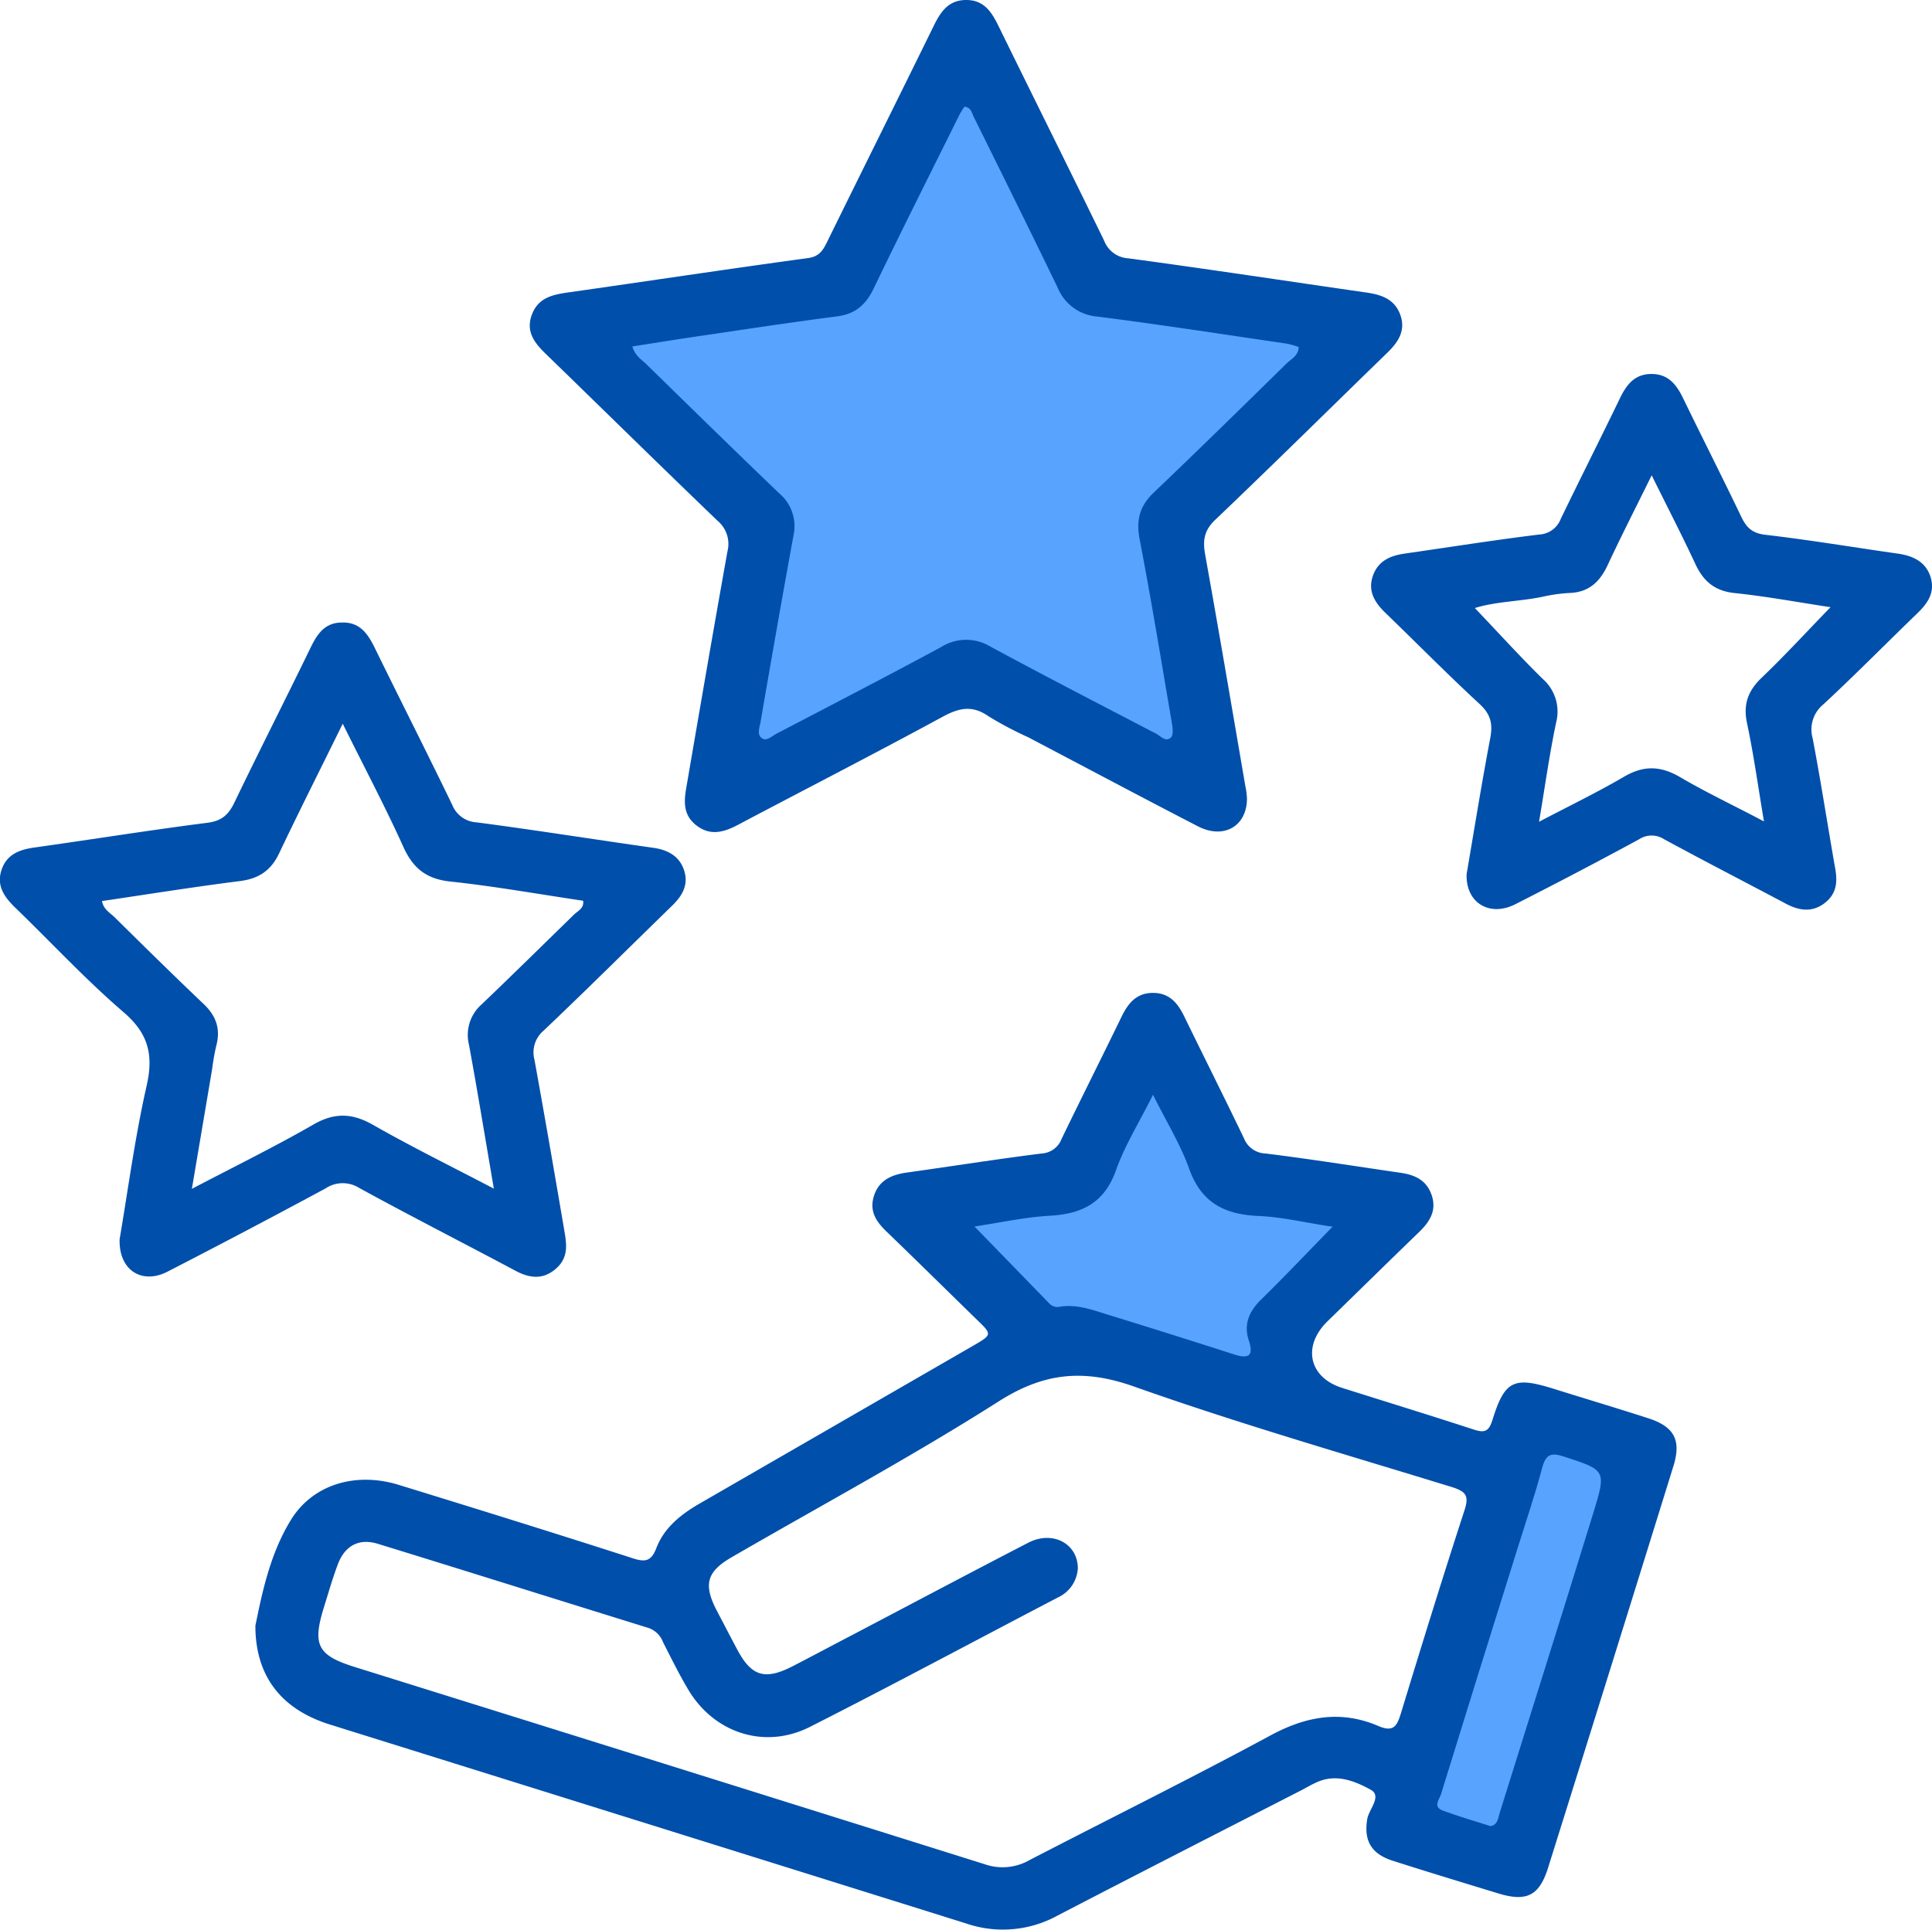<svg xmlns="http://www.w3.org/2000/svg" viewBox="0 0 371.15 370.86"><defs><style>.cls-1{fill:#004fab;}.cls-2{fill:#57a3fe;}</style></defs><g id="Layer_2" data-name="Layer 2"><g id="Layer_1-2" data-name="Layer 1"><path class="cls-1" d="M239.55,153.32c.06,5.42-4.42,8-9.36,5.49-10.94-5.65-21.81-11.44-32.72-17.17a67.37,67.37,0,0,1-7.56-4c-3.09-2.17-5.63-1.64-8.77.06-13,7.06-26.18,13.82-39.27,20.74-2.69,1.43-5.3,2.26-8,.23s-2.49-4.7-2-7.48c2.59-15.08,5.18-30.17,7.88-45.24a5.8,5.8,0,0,0-1.9-5.88c-11.06-10.62-22-21.39-33-32.07-2.18-2.11-3.88-4.29-2.68-7.52s3.88-3.84,6.85-4.27c15.41-2.19,30.79-4.52,46.21-6.62,2.16-.3,2.86-1.48,3.66-3.1,6.8-13.84,13.68-27.64,20.47-41.49,1.33-2.72,2.82-5,6.27-5s4.9,2.37,6.22,5.06c6.73,13.74,13.56,27.43,20.26,41.18a5.3,5.3,0,0,0,4.67,3.4c15.3,2.06,30.56,4.39,45.84,6.59,2.87.42,5.36,1.32,6.41,4.33s-.45,5.21-2.54,7.24c-11,10.68-21.9,21.47-33,32.05-2.12,2-2.45,3.87-2,6.56,2.69,14.94,5.22,29.91,7.79,44.87C239.46,152,239.49,152.77,239.55,153.32Z"/><path class="cls-1" d="M316.61,272.51c-6-1.94-12.11-3.76-18.17-5.66-7.63-2.38-9.37-1.6-11.73,6-.7,2.27-1.56,2.51-3.62,1.83-8.4-2.74-16.84-5.33-25.27-8-6.36-2-7.69-8-2.81-12.78,5.89-5.74,11.76-11.51,17.68-17.23,2-1.95,3.33-4.09,2.35-7s-3.23-3.92-6-4.32c-8.63-1.25-17.24-2.63-25.89-3.7a4.62,4.62,0,0,1-4.18-2.93c-3.77-7.85-7.68-15.63-11.5-23.47-1.22-2.5-2.8-4.41-5.85-4.46-3.24-.06-4.87,1.93-6.16,4.57-3.8,7.84-7.72,15.61-11.51,23.46a4.39,4.39,0,0,1-3.85,2.83c-8.65,1.08-17.26,2.45-25.9,3.66-2.91.41-5.34,1.46-6.3,4.46s.46,5,2.47,6.94c5.75,5.54,11.43,11.15,17.14,16.72,3.12,3,3.13,3-.5,5.12q-26.19,15.12-52.4,30.24c-3.66,2.1-6.94,4.63-8.49,8.6-1,2.64-2.15,2.84-4.67,2-14.91-4.81-29.88-9.46-44.85-14.07-8.31-2.56-16.58-.07-20.76,6.81-4,6.54-5.51,14.05-6.78,20.26,0,9.81,5.11,16.13,14.38,19q61.08,19.08,122.14,38.2a21.79,21.79,0,0,0,17.62-1.53C218.73,360,234.38,352,250,344c1.1-.57,2.17-1.23,3.32-1.69,3.62-1.46,7.11,0,10,1.59,2.22,1.22-.33,3.72-.66,5.63-.68,4.06.68,6.65,4.84,8,6.75,2.16,13.54,4.22,20.32,6.29,5.47,1.67,7.9.46,9.6-5q12.06-38.44,24-76.93C323.06,276.79,321.69,274.14,316.61,272.51ZM281.37,290.1c-4.23,13-8.27,26.07-12.26,39.16-.74,2.43-1.44,3.63-4.3,2.4-7.15-3.07-13.83-1.92-20.69,1.78-15.32,8.28-30.94,16-46.38,24a10.4,10.4,0,0,1-8.55.78q-60.49-19-121-37.89c-7.21-2.25-8.22-4.24-5.95-11.53.85-2.73,1.64-5.49,2.64-8.16,1.35-3.63,4.05-5.1,7.69-4,17.35,5.34,34.66,10.8,52,16.17a4.59,4.59,0,0,1,2.8,2.73c1.53,3,3,6,4.72,8.91,4.93,8.52,14.77,11.81,23.53,7.36,16-8.11,31.76-16.58,47.64-24.87a6.58,6.58,0,0,0,3.8-5.57c0-4.75-4.83-7.36-9.53-4.93-11.27,5.83-22.48,11.78-33.71,17.68-3.85,2-7.7,4.07-11.57,6.06-5.3,2.72-7.89,1.93-10.63-3.23-1.35-2.53-2.66-5.07-4-7.62-2.52-4.92-1.82-7.37,3-10.14,17.12-9.92,34.57-19.31,51.25-29.92,8.71-5.54,16.33-6.26,26-2.84,20.15,7.14,40.73,13.06,61.17,19.35C281.55,286.61,282.25,287.38,281.37,290.1Z"/><path class="cls-2" d="M256,235.71c-4.83,4.94-9.17,9.53-13.68,13.95-2.37,2.31-3.46,4.8-2.39,8,.94,2.84-.07,3.49-2.77,2.62q-12.24-3.94-24.54-7.73c-2.95-.91-5.9-2-9.09-1.45a2.1,2.1,0,0,1-2-.69L187.2,235.67c5-.74,9.68-1.79,14.45-2.06,6.17-.35,10.49-2.44,12.73-8.72,1.68-4.75,4.42-9.12,7.12-14.53,2.59,5.21,5.28,9.54,6.95,14.23,2.33,6.52,6.8,8.78,13.3,9.06C246.38,233.84,251,235,256,235.71Z"/><path class="cls-2" d="M286.33,350.89c-3.28-1.05-6.28-1.9-9.19-3-1.92-.7-.63-2.12-.31-3.14q7.26-23.52,14.63-47c1.63-5.23,3.39-10.41,4.8-15.69.69-2.61,1.7-3,4.18-2.18,8,2.63,8.19,2.57,5.69,10.69-5.92,19.25-12,38.46-18,57.68C287.8,349.39,287.67,350.72,286.33,350.89Z"/><path class="cls-2" d="M121.48,66.57c4.57-.71,9-1.44,13.54-2.09,8.6-1.27,17.19-2.58,25.81-3.69,3.48-.45,5.48-2.22,7-5.33,5.39-11.22,11-22.34,16.53-33.49a15,15,0,0,1,.93-1.48c1.27.17,1.39,1.19,1.74,1.9,5.41,10.94,10.83,21.87,16.14,32.85a9,9,0,0,0,7.63,5.59c12.2,1.55,24.35,3.44,36.51,5.22a18.3,18.3,0,0,1,2.19.63c-.07,1.69-1.46,2.3-2.36,3.18-8.45,8.29-16.89,16.59-25.46,24.75-2.72,2.59-3.46,5.3-2.75,9,2.25,11.71,4.17,23.48,6.18,35.23.16.95.35,2.35-.15,2.85-1,1-2-.27-2.93-.75-10.6-5.51-21.22-11-31.74-16.68a9,9,0,0,0-9.47.06c-10.51,5.68-21.13,11.16-31.72,16.7-.85.44-1.81,1.45-2.7.85-1.06-.71-.48-2.08-.3-3.11,2.07-12,4.16-24,6.35-35.95a8.24,8.24,0,0,0-2.74-8c-8.63-8.27-17.17-16.64-25.72-25C123.1,69,122,68.3,121.48,66.57Z"/><path class="cls-1" d="M129.15,174c1.9-1.85,3.14-3.94,2.3-6.66s-3-4-5.86-4.42c-11.34-1.6-22.65-3.41-34-4.9a5.37,5.37,0,0,1-4.73-3.4C82,144.57,76.93,134.58,72,124.51c-1.34-2.75-2.89-5-6.32-4.89-3.26,0-4.73,2.19-6,4.8-4.85,10-9.86,19.82-14.65,29.79-1.14,2.36-2.44,3.54-5.2,3.89-11.11,1.42-22.17,3.2-33.27,4.76-2.92.41-5.34,1.37-6.3,4.4s.65,5.2,2.73,7.21c6.9,6.67,13.45,13.75,20.72,20,4.8,4.11,5.82,8.2,4.45,14.2-2.25,9.94-3.58,20.09-5.18,29.44-.19,6,4.31,8.76,9.2,6.24q15.26-7.85,30.37-16a5.93,5.93,0,0,1,6.46-.08c9.92,5.44,20,10.56,30,15.9,2.83,1.51,5.41,1.76,7.9-.49s1.87-5,1.42-7.69c-1.84-10.8-3.7-21.59-5.66-32.37a5.46,5.46,0,0,1,1.76-5.58C112.78,190.11,120.93,182,129.15,174ZM92.52,193a7.8,7.8,0,0,0-2.43,7.73c1.66,9,3.14,18.1,4.78,27.67-8.06-4.22-15.75-8-23.2-12.25-4-2.28-7.39-2.41-11.46-.07-7.43,4.28-15.14,8.05-23.35,12.36l3.9-23.06a43.74,43.74,0,0,1,.78-4.41c.87-3.23,0-5.77-2.44-8.07-5.78-5.49-11.46-11.1-17.14-16.7-.85-.83-2.05-1.42-2.37-3.06,8.89-1.31,17.68-2.73,26.52-3.84,3.58-.46,5.91-2,7.47-5.24,3.84-8.09,7.88-16.08,12.26-25C70,147.47,74,155,77.52,162.8c1.85,4.06,4.4,6.1,9,6.59,8.53.91,17,2.43,25.5,3.69.22,1.46-1,1.94-1.76,2.67C104.35,181.52,98.49,187.29,92.52,193Z"/><path class="cls-1" d="M368.32,117.86c2-1.93,3.45-4,2.57-6.93s-3.32-4.12-6.24-4.54c-8.51-1.21-17-2.64-25.52-3.63-2.54-.3-3.62-1.39-4.62-3.46-3.65-7.63-7.49-15.18-11.18-22.79-1.28-2.64-2.87-4.67-6.11-4.65s-4.78,2.1-6.05,4.73c-3.73,7.73-7.61,15.39-11.34,23.12a4.68,4.68,0,0,1-4.13,3c-8.65,1.06-17.26,2.43-25.89,3.67-2.75.39-5.06,1.41-6.06,4.24s.23,5,2.25,7c6.1,5.89,12.05,11.94,18.28,17.69,2.14,2,2.52,3.85,2,6.56-1.67,8.8-3.09,17.66-4.53,26.07-.21,5.56,4.43,8.31,9.35,5.81q12-6.09,23.8-12.49a4.38,4.38,0,0,1,4.78,0c7.76,4.22,15.62,8.25,23.42,12.4,2.51,1.33,5,1.7,7.37-.09s2.55-4.07,2.08-6.72c-1.47-8.34-2.75-16.71-4.33-25a6.22,6.22,0,0,1,2.09-6.53C356.45,129.62,362.31,123.66,368.32,117.86Zm-29.93,12.4c-2.59,2.5-3.54,5.07-2.78,8.68,1.29,6.06,2.13,12.22,3.26,18.9-5.65-3-11-5.51-16.09-8.5-3.74-2.19-7-2.32-10.81-.08-5.13,3-10.51,5.6-16.31,8.64,1.14-6.72,2-13,3.29-19.1a8.34,8.34,0,0,0-2.62-8.38c-4.43-4.36-8.62-9-13-13.58,4-1.27,8.59-1.25,13-2.17a31.36,31.36,0,0,1,5.18-.73c3.72-.13,5.84-2.14,7.34-5.37,2.57-5.52,5.35-10.94,8.45-17.24,3.05,6.17,5.83,11.55,8.37,17,1.55,3.35,3.72,5.23,7.58,5.63,6.14.64,12.22,1.78,18.41,2.71C347.06,121.4,342.85,126,338.39,130.26Z"/></g></g></svg>